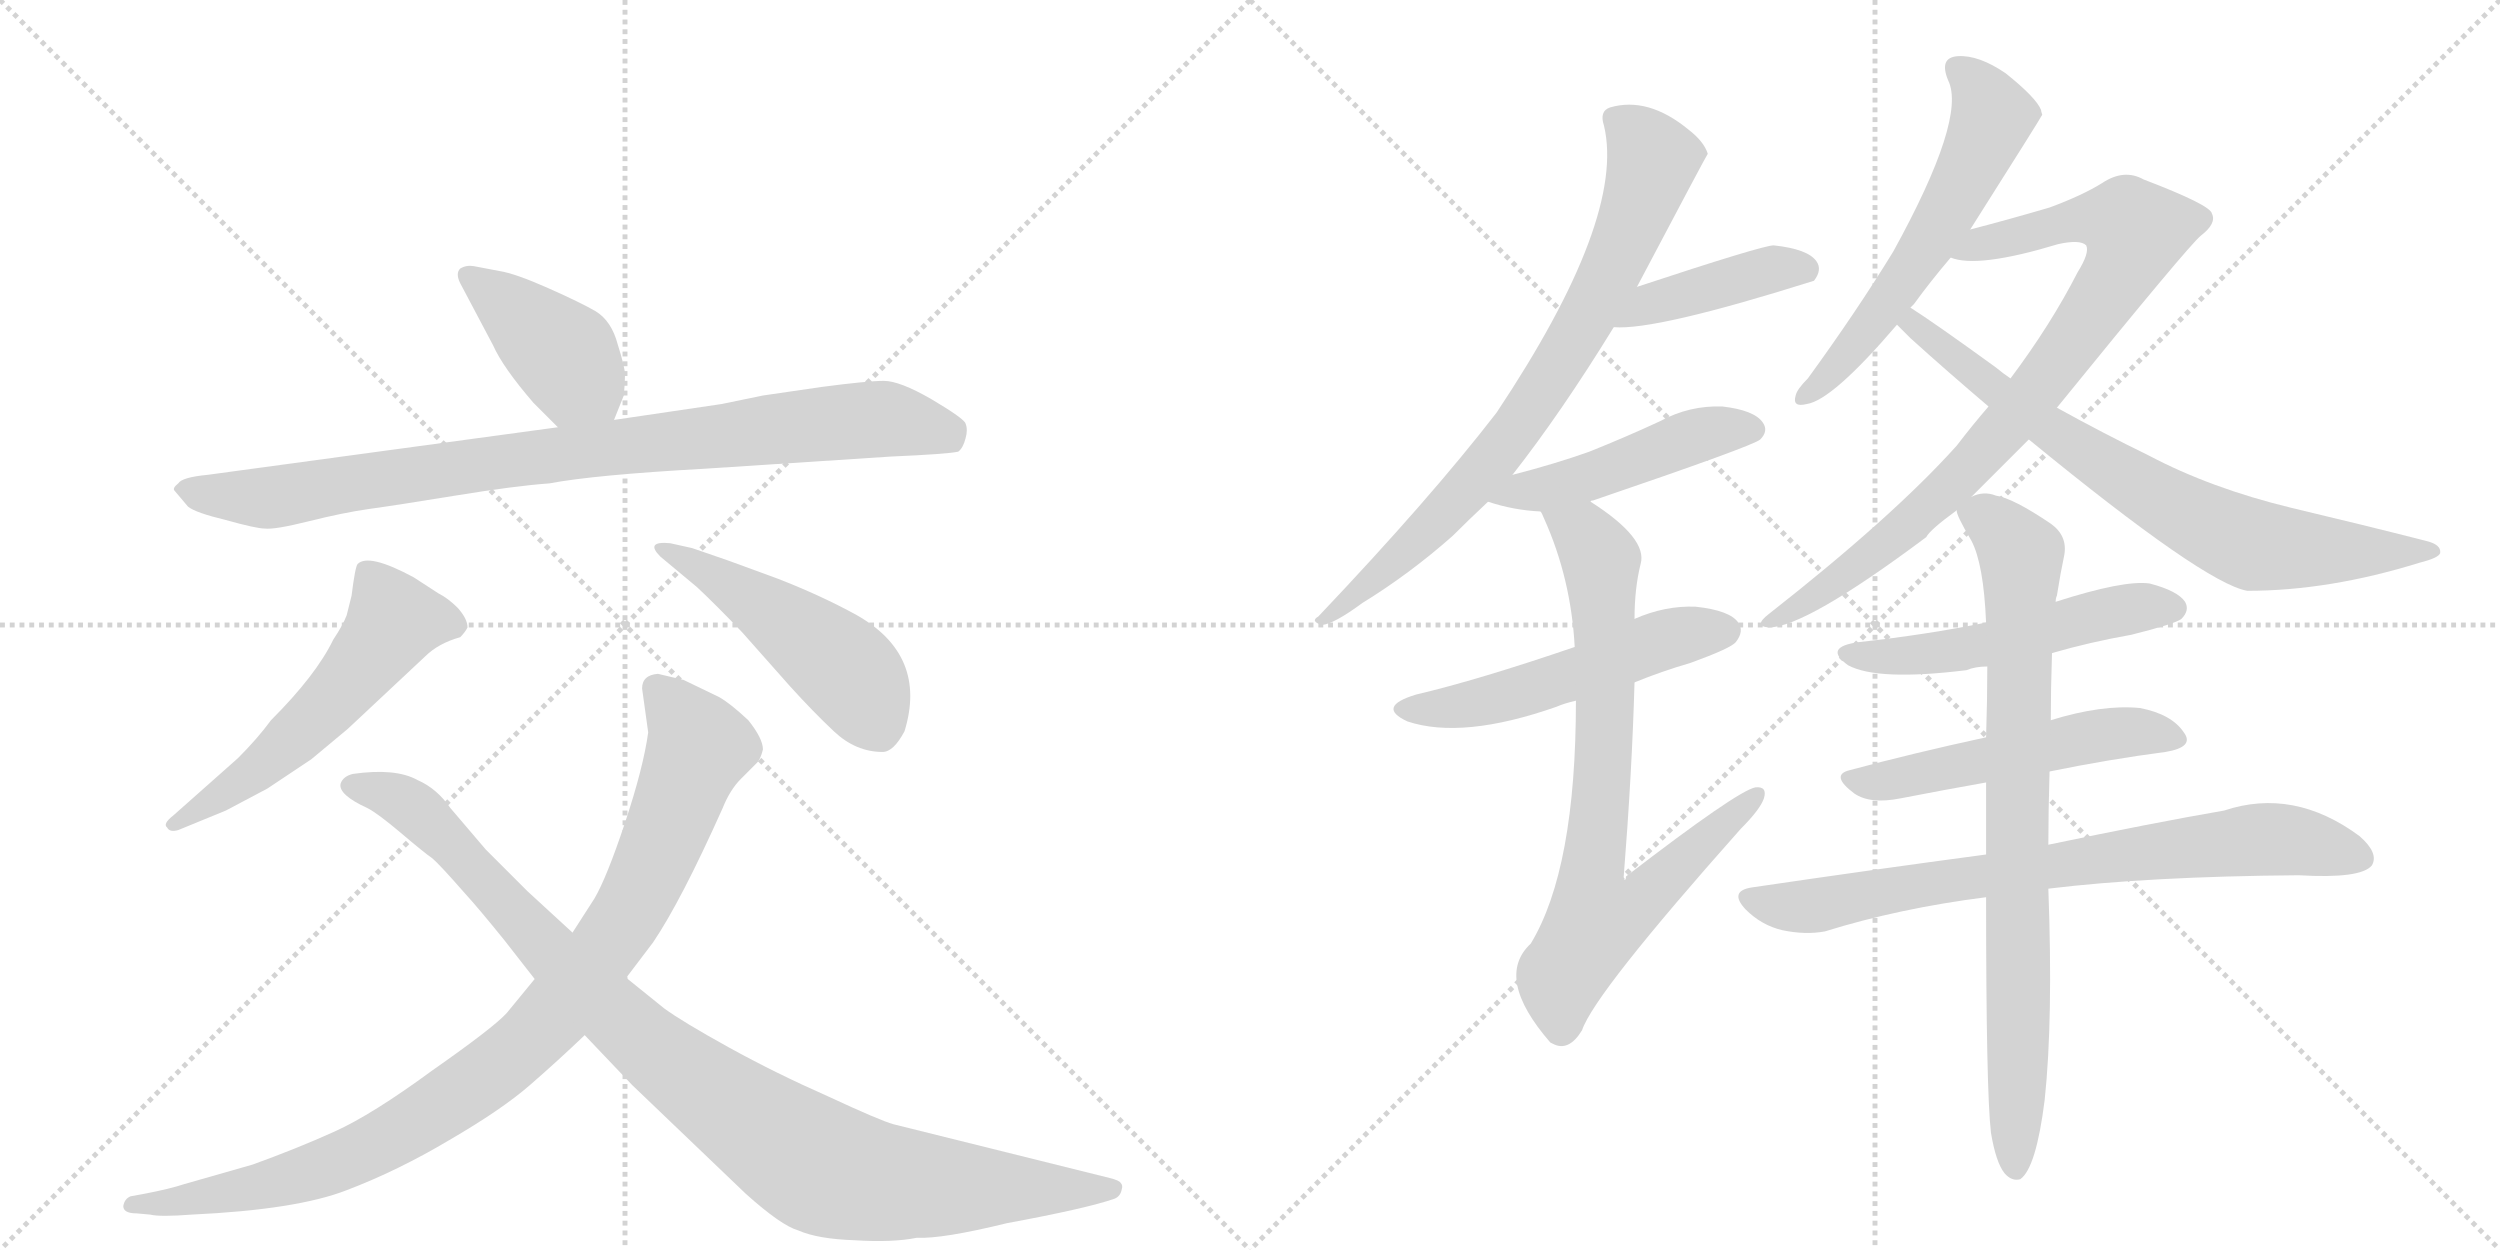 <svg version="1.1" viewBox="0 0 2048 1024" xmlns="http://www.w3.org/2000/svg">
  <g stroke="lightgray" stroke-dasharray="1,1" stroke-width="1" transform="scale(4, 4)">
    <line x1="0" y1="0" x2="256" y2="256"></line>
    <line x1="256" y1="0" x2="0" y2="256"></line>
    <line x1="128" y1="0" x2="128" y2="256"></line>
    <line x1="0" y1="128" x2="256" y2="128"></line>
    <line x1="256" y1="0" x2="512" y2="256"></line>
    <line x1="512" y1="0" x2="256" y2="256"></line>
    <line x1="384" y1="0" x2="384" y2="256"></line>
    <line x1="256" y1="128" x2="512" y2="128"></line>
  </g>
<g transform="scale(1, -1) translate(0, -850)">
   <style type="text/css">
    @keyframes keyframes0 {
      from {
       stroke: black;
       stroke-dashoffset: 412;
       stroke-width: 128;
       }
       57% {
       animation-timing-function: step-end;
       stroke: black;
       stroke-dashoffset: 0;
       stroke-width: 128;
       }
       to {
       stroke: black;
       stroke-width: 1024;
       }
       }
       #make-me-a-hanzi-animation-0 {
         animation: keyframes0 0.585s both;
         animation-delay: 0s;
         animation-timing-function: linear;
       }
    @keyframes keyframes1 {
      from {
       stroke: black;
       stroke-dashoffset: 893;
       stroke-width: 128;
       }
       74% {
       animation-timing-function: step-end;
       stroke: black;
       stroke-dashoffset: 0;
       stroke-width: 128;
       }
       to {
       stroke: black;
       stroke-width: 1024;
       }
       }
       #make-me-a-hanzi-animation-1 {
         animation: keyframes1 0.977s both;
         animation-delay: 0.585s;
         animation-timing-function: linear;
       }
    @keyframes keyframes2 {
      from {
       stroke: black;
       stroke-dashoffset: 553;
       stroke-width: 128;
       }
       64% {
       animation-timing-function: step-end;
       stroke: black;
       stroke-dashoffset: 0;
       stroke-width: 128;
       }
       to {
       stroke: black;
       stroke-width: 1024;
       }
       }
       #make-me-a-hanzi-animation-2 {
         animation: keyframes2 0.7s both;
         animation-delay: 1.562s;
         animation-timing-function: linear;
       }
    @keyframes keyframes3 {
      from {
       stroke: black;
       stroke-dashoffset: 479;
       stroke-width: 128;
       }
       61% {
       animation-timing-function: step-end;
       stroke: black;
       stroke-dashoffset: 0;
       stroke-width: 128;
       }
       to {
       stroke: black;
       stroke-width: 1024;
       }
       }
       #make-me-a-hanzi-animation-3 {
         animation: keyframes3 0.64s both;
         animation-delay: 2.262s;
         animation-timing-function: linear;
       }
    @keyframes keyframes4 {
      from {
       stroke: black;
       stroke-dashoffset: 954;
       stroke-width: 128;
       }
       76% {
       animation-timing-function: step-end;
       stroke: black;
       stroke-dashoffset: 0;
       stroke-width: 128;
       }
       to {
       stroke: black;
       stroke-width: 1024;
       }
       }
       #make-me-a-hanzi-animation-4 {
         animation: keyframes4 1.026s both;
         animation-delay: 2.902s;
         animation-timing-function: linear;
       }
    @keyframes keyframes5 {
      from {
       stroke: black;
       stroke-dashoffset: 997;
       stroke-width: 128;
       }
       76% {
       animation-timing-function: step-end;
       stroke: black;
       stroke-dashoffset: 0;
       stroke-width: 128;
       }
       to {
       stroke: black;
       stroke-width: 1024;
       }
       }
       #make-me-a-hanzi-animation-5 {
         animation: keyframes5 1.061s both;
         animation-delay: 3.928s;
         animation-timing-function: linear;
       }
    @keyframes keyframes6 {
      from {
       stroke: black;
       stroke-dashoffset: 767;
       stroke-width: 128;
       }
       71% {
       animation-timing-function: step-end;
       stroke: black;
       stroke-dashoffset: 0;
       stroke-width: 128;
       }
       to {
       stroke: black;
       stroke-width: 1024;
       }
       }
       #make-me-a-hanzi-animation-6 {
         animation: keyframes6 0.874s both;
         animation-delay: 4.99s;
         animation-timing-function: linear;
       }
    @keyframes keyframes7 {
      from {
       stroke: black;
       stroke-dashoffset: 416;
       stroke-width: 128;
       }
       58% {
       animation-timing-function: step-end;
       stroke: black;
       stroke-dashoffset: 0;
       stroke-width: 128;
       }
       to {
       stroke: black;
       stroke-width: 1024;
       }
       }
       #make-me-a-hanzi-animation-7 {
         animation: keyframes7 0.589s both;
         animation-delay: 5.864s;
         animation-timing-function: linear;
       }
    @keyframes keyframes8 {
      from {
       stroke: black;
       stroke-dashoffset: 473;
       stroke-width: 128;
       }
       61% {
       animation-timing-function: step-end;
       stroke: black;
       stroke-dashoffset: 0;
       stroke-width: 128;
       }
       to {
       stroke: black;
       stroke-width: 1024;
       }
       }
       #make-me-a-hanzi-animation-8 {
         animation: keyframes8 0.635s both;
         animation-delay: 6.452s;
         animation-timing-function: linear;
       }
    @keyframes keyframes9 {
      from {
       stroke: black;
       stroke-dashoffset: 525;
       stroke-width: 128;
       }
       63% {
       animation-timing-function: step-end;
       stroke: black;
       stroke-dashoffset: 0;
       stroke-width: 128;
       }
       to {
       stroke: black;
       stroke-width: 1024;
       }
       }
       #make-me-a-hanzi-animation-9 {
         animation: keyframes9 0.677s both;
         animation-delay: 7.087s;
         animation-timing-function: linear;
       }
    @keyframes keyframes10 {
      from {
       stroke: black;
       stroke-dashoffset: 755;
       stroke-width: 128;
       }
       71% {
       animation-timing-function: step-end;
       stroke: black;
       stroke-dashoffset: 0;
       stroke-width: 128;
       }
       to {
       stroke: black;
       stroke-width: 1024;
       }
       }
       #make-me-a-hanzi-animation-10 {
         animation: keyframes10 0.864s both;
         animation-delay: 7.764s;
         animation-timing-function: linear;
       }
    @keyframes keyframes11 {
      from {
       stroke: black;
       stroke-dashoffset: 582;
       stroke-width: 128;
       }
       65% {
       animation-timing-function: step-end;
       stroke: black;
       stroke-dashoffset: 0;
       stroke-width: 128;
       }
       to {
       stroke: black;
       stroke-width: 1024;
       }
       }
       #make-me-a-hanzi-animation-11 {
         animation: keyframes11 0.724s both;
         animation-delay: 8.629s;
         animation-timing-function: linear;
       }
    @keyframes keyframes12 {
      from {
       stroke: black;
       stroke-dashoffset: 851;
       stroke-width: 128;
       }
       73% {
       animation-timing-function: step-end;
       stroke: black;
       stroke-dashoffset: 0;
       stroke-width: 128;
       }
       to {
       stroke: black;
       stroke-width: 1024;
       }
       }
       #make-me-a-hanzi-animation-12 {
         animation: keyframes12 0.943s both;
         animation-delay: 9.353s;
         animation-timing-function: linear;
       }
    @keyframes keyframes13 {
      from {
       stroke: black;
       stroke-dashoffset: 743;
       stroke-width: 128;
       }
       71% {
       animation-timing-function: step-end;
       stroke: black;
       stroke-dashoffset: 0;
       stroke-width: 128;
       }
       to {
       stroke: black;
       stroke-width: 1024;
       }
       }
       #make-me-a-hanzi-animation-13 {
         animation: keyframes13 0.855s both;
         animation-delay: 10.295s;
         animation-timing-function: linear;
       }
    @keyframes keyframes14 {
      from {
       stroke: black;
       stroke-dashoffset: 523;
       stroke-width: 128;
       }
       63% {
       animation-timing-function: step-end;
       stroke: black;
       stroke-dashoffset: 0;
       stroke-width: 128;
       }
       to {
       stroke: black;
       stroke-width: 1024;
       }
       }
       #make-me-a-hanzi-animation-14 {
         animation: keyframes14 0.676s both;
         animation-delay: 11.15s;
         animation-timing-function: linear;
       }
    @keyframes keyframes15 {
      from {
       stroke: black;
       stroke-dashoffset: 523;
       stroke-width: 128;
       }
       63% {
       animation-timing-function: step-end;
       stroke: black;
       stroke-dashoffset: 0;
       stroke-width: 128;
       }
       to {
       stroke: black;
       stroke-width: 1024;
       }
       }
       #make-me-a-hanzi-animation-15 {
         animation: keyframes15 0.676s both;
         animation-delay: 11.825s;
         animation-timing-function: linear;
       }
    @keyframes keyframes16 {
      from {
       stroke: black;
       stroke-dashoffset: 764;
       stroke-width: 128;
       }
       71% {
       animation-timing-function: step-end;
       stroke: black;
       stroke-dashoffset: 0;
       stroke-width: 128;
       }
       to {
       stroke: black;
       stroke-width: 1024;
       }
       }
       #make-me-a-hanzi-animation-16 {
         animation: keyframes16 0.872s both;
         animation-delay: 12.501s;
         animation-timing-function: linear;
       }
    @keyframes keyframes17 {
      from {
       stroke: black;
       stroke-dashoffset: 818;
       stroke-width: 128;
       }
       73% {
       animation-timing-function: step-end;
       stroke: black;
       stroke-dashoffset: 0;
       stroke-width: 128;
       }
       to {
       stroke: black;
       stroke-width: 1024;
       }
       }
       #make-me-a-hanzi-animation-17 {
         animation: keyframes17 0.916s both;
         animation-delay: 13.373s;
         animation-timing-function: linear;
       }
</style>
<path d="M 437 520 L 457 500 C 478 479 492 478 503 506 L 511 526 Q 512 536 512 543 Q 512 549 506 568 Q 501 587 488 595 Q 476 602 449 614 Q 422 626 409 628 L 388 632 Q 382 633 377 630 Q 373 626 377 618 L 404 567 Q 412 549 437 520 Z" fill="lightgray"></path> 
<path d="M 457 500 L 170 461 Q 149 459 146 454 Q 141 450 143 448 L 154 435 Q 160 430 185 424 Q 210 417 217 417 Q 225 416 253 423 Q 281 430 302 433 Q 324 436 373 444 Q 422 452 450 454 Q 487 461 577 466 L 730 476 Q 776 478 785 480 Q 789 483 791 491 Q 793 498 791 503 Q 790 507 763 523 Q 737 538 724 538 Q 711 538 673 533 L 625 526 L 591 519 L 503 506 L 457 500 Z" fill="lightgray"></path> 
<path d="M 195 229 L 142 182 Q 133 175 137 172 Q 139 168 146 170 L 185 186 L 219 204 L 255 228 L 285 253 L 348 312 Q 359 323 377 328 Q 381 332 383 336 Q 383 343 375 352 Q 367 360 359 364 L 339 377 Q 302 397 293 388 Q 291 386 288 362 L 284 346 Q 281 338 273 326 Q 259 297 222 260 Q 211 245 195 229 Z" fill="lightgray"></path> 
<path d="M 567 401 L 549 405 Q 528 407 541 394 L 571 369 Q 587 354 608 332 L 647 288 Q 666 267 683 251 Q 701 234 723 234 Q 732 234 741 251 Q 760 313 702 346 Q 673 362 637 376 L 596 391 L 567 401 Z" fill="lightgray"></path> 
<path d="M 526 286 L 531 250 Q 527 221 512 176 Q 497 131 487 114 L 469 86 L 438 48 L 415 20 Q 404 8 354 -27 Q 305 -63 274 -77 Q 243 -91 207 -104 L 151 -120 Q 139 -124 118 -128 L 107 -130 Q 102 -132 101 -138 Q 101 -144 112 -144 L 123 -145 Q 131 -147 157 -145 Q 243 -141 284 -125 Q 326 -109 368 -84 Q 411 -59 434 -39 Q 457 -19 479 2 L 513 49 L 535 78 Q 558 112 592 188 Q 598 203 607 212 L 620 225 Q 623 228 625 236 Q 625 245 613 260 Q 598 274 589 279 L 560 293 L 539 298 Q 526 297 526 286 Z" fill="lightgray"></path> 
<path d="M 469 86 L 432 120 L 398 154 L 369 188 Q 358 204 342 211 Q 324 221 289 216 Q 281 214 279 208 Q 277 199 301 188 Q 309 184 328 168 Q 348 151 354 147 Q 360 142 381 118 Q 392 106 413 80 L 438 48 L 479 2 L 518 -39 L 611 -128 Q 640 -154 654 -158 Q 670 -165 700 -166 Q 731 -168 751 -164 Q 772 -165 825 -152 Q 890 -140 913 -132 Q 918 -130 919 -124 Q 920 -121 918 -119 Q 917 -117 909 -115 L 732 -71 Q 721 -68 678 -48 Q 635 -29 597 -8 Q 559 13 544 24 L 513 49 L 469 86 Z" fill="lightgray"></path> 
<path d="M 1239 461 Q 1279 512 1322 582 L 1341 615 Q 1398 723 1399 724 Q 1396 734 1383 744 Q 1350 771 1319 762 Q 1310 759 1314 747 Q 1332 671 1226 512 Q 1172 442 1080 345 Q 1073 341 1083 338 Q 1093 339 1116 356 Q 1155 380 1190 411 Q 1203 424 1219 439 L 1239 461 Z" fill="lightgray"></path> 
<path d="M 1322 582 Q 1356 579 1486 620 Q 1493 629 1488 636 Q 1481 646 1453 649 Q 1444 649 1341 615 C 1313 606 1292 583 1322 582 Z" fill="lightgray"></path> 
<path d="M 1303 439 Q 1303 440 1305 440 Q 1437 485 1442 490 Q 1449 497 1444 504 Q 1437 514 1411 517 Q 1384 518 1360 505 Q 1332 492 1302 480 Q 1274 470 1239 461 C 1210 453 1190 448 1219 439 Q 1240 432 1262 431 C 1279 430 1279 430 1303 439 Z" fill="lightgray"></path> 
<path d="M 1339 291 Q 1361 300 1385 307 Q 1418 319 1422 324 Q 1429 333 1424 340 Q 1417 350 1389 353 Q 1364 354 1339 343 L 1290 320 Q 1211 293 1160 281 Q 1127 271 1153 259 Q 1198 244 1275 271 Q 1282 274 1291 276 L 1339 291 Z" fill="lightgray"></path> 
<path d="M 1291 276 Q 1291 138 1254 77 Q 1224 49 1270 -4 L 1272 -5 Q 1285 -12 1296 6 Q 1306 36 1426 171 Q 1442 187 1445 196 Q 1448 206 1438 205 Q 1423 202 1332 132 Q 1332 128 1330 130 Q 1337 218 1339 291 L 1339 343 Q 1339 368 1344 388 Q 1350 409 1303 439 C 1278 456 1250 458 1262 431 Q 1263 430 1265 425 Q 1287 376 1290 320 L 1291 276 Z" fill="lightgray"></path> 
<path d="M 1614 662 Q 1671 752 1673 756 Q 1672 759 1672 760 Q 1668 770 1643 790 Q 1621 805 1604 804 Q 1588 803 1596 784 Q 1611 753 1551 644 Q 1521 595 1481 540 Q 1472 531 1471 526 Q 1468 516 1480 519 Q 1501 522 1554 584 L 1565 598 Q 1566 599 1568 601 Q 1581 619 1598 639 L 1614 662 Z" fill="lightgray"></path> 
<path d="M 1615 443 Q 1637 465 1662 490 L 1685 516 Q 1793 649 1803 657 Q 1816 667 1812 675 Q 1811 682 1756 703 Q 1740 712 1722 700 Q 1706 690 1679 680 Q 1645 670 1614 662 C 1585 654 1568 643 1598 639 Q 1620 630 1686 650 Q 1704 654 1709 649 Q 1712 643 1702 627 Q 1680 584 1647 540 L 1629 517 Q 1616 502 1603 485 Q 1551 427 1449 347 Q 1436 337 1449 336 Q 1479 336 1578 410 Q 1581 416 1603 432 L 1615 443 Z" fill="lightgray"></path> 
<path d="M 1662 490 Q 1806 372 1841 366 Q 1908 366 1982 389 Q 1998 393 1999 397 Q 2000 404 1987 407 Q 1936 420 1877 434 Q 1811 450 1760 477 Q 1723 495 1685 516 L 1647 540 Q 1641 544 1635 549 Q 1584 586 1565 598 C 1540 615 1533 605 1554 584 Q 1558 580 1565 573 Q 1596 545 1629 517 L 1662 490 Z" fill="lightgray"></path> 
<path d="M 1681 315 Q 1712 324 1746 330 Q 1782 339 1787 343 Q 1794 350 1790 357 Q 1784 366 1761 372 Q 1740 375 1684 357 L 1627 340 Q 1578 330 1523 324 Q 1493 320 1514 305 Q 1538 292 1611 301 Q 1618 304 1628 304 L 1681 315 Z" fill="lightgray"></path> 
<path d="M 1679 218 Q 1728 228 1774 234 Q 1798 238 1789 250 Q 1779 265 1753 270 Q 1722 273 1680 260 L 1627 246 Q 1567 233 1515 219 Q 1499 215 1519 200 Q 1532 191 1557 196 Q 1593 203 1627 209 L 1679 218 Z" fill="lightgray"></path> 
<path d="M 1678 122 Q 1760 132 1883 133 Q 1934 130 1943 141 Q 1949 151 1933 165 Q 1879 205 1822 186 Q 1764 176 1678 158 L 1627 150 Q 1537 138 1435 123 Q 1416 120 1430 105 Q 1443 92 1460 88 Q 1479 84 1495 87 Q 1556 106 1627 115 L 1678 122 Z" fill="lightgray"></path> 
<path d="M 1631 -78 Q 1635 -102 1642 -111 Q 1648 -118 1655 -116 Q 1668 -107 1675 -51 Q 1682 15 1678 122 L 1678 158 Q 1678 185 1679 218 L 1680 260 Q 1680 285 1681 315 L 1684 357 Q 1684 360 1685 362 Q 1688 381 1691 395 Q 1694 411 1680 421 Q 1649 442 1635 444 Q 1625 448 1615 443 C 1599 441 1599 441 1603 432 Q 1602 429 1615 407 Q 1625 388 1627 340 L 1628 304 Q 1628 277 1627 246 L 1627 209 Q 1627 181 1627 150 L 1627 115 Q 1627 -44 1631 -78 Z" fill="lightgray"></path> 
      <clipPath id="make-me-a-hanzi-clip-0">
      <path d="M 437 520 L 457 500 C 478 479 492 478 503 506 L 511 526 Q 512 536 512 543 Q 512 549 506 568 Q 501 587 488 595 Q 476 602 449 614 Q 422 626 409 628 L 388 632 Q 382 633 377 630 Q 373 626 377 618 L 404 567 Q 412 549 437 520 Z" fill="lightgray"></path>
      </clipPath>
      <path clip-path="url(#make-me-a-hanzi-clip-0)" d="M 384 624 L 463 558 L 494 515 " fill="none" id="make-me-a-hanzi-animation-0" stroke-dasharray="284 568" stroke-linecap="round"></path>

      <clipPath id="make-me-a-hanzi-clip-1">
      <path d="M 457 500 L 170 461 Q 149 459 146 454 Q 141 450 143 448 L 154 435 Q 160 430 185 424 Q 210 417 217 417 Q 225 416 253 423 Q 281 430 302 433 Q 324 436 373 444 Q 422 452 450 454 Q 487 461 577 466 L 730 476 Q 776 478 785 480 Q 789 483 791 491 Q 793 498 791 503 Q 790 507 763 523 Q 737 538 724 538 Q 711 538 673 533 L 625 526 L 591 519 L 503 506 L 457 500 Z" fill="lightgray"></path>
      </clipPath>
      <path clip-path="url(#make-me-a-hanzi-clip-1)" d="M 150 448 L 217 442 L 467 480 L 724 507 L 780 490 " fill="none" id="make-me-a-hanzi-animation-1" stroke-dasharray="765 1530" stroke-linecap="round"></path>

      <clipPath id="make-me-a-hanzi-clip-2">
      <path d="M 195 229 L 142 182 Q 133 175 137 172 Q 139 168 146 170 L 185 186 L 219 204 L 255 228 L 285 253 L 348 312 Q 359 323 377 328 Q 381 332 383 336 Q 383 343 375 352 Q 367 360 359 364 L 339 377 Q 302 397 293 388 Q 291 386 288 362 L 284 346 Q 281 338 273 326 Q 259 297 222 260 Q 211 245 195 229 Z" fill="lightgray"></path>
      </clipPath>
      <path clip-path="url(#make-me-a-hanzi-clip-2)" d="M 373 337 L 322 341 L 255 259 L 206 215 L 143 176 " fill="none" id="make-me-a-hanzi-animation-2" stroke-dasharray="425 850" stroke-linecap="round"></path>

      <clipPath id="make-me-a-hanzi-clip-3">
      <path d="M 567 401 L 549 405 Q 528 407 541 394 L 571 369 Q 587 354 608 332 L 647 288 Q 666 267 683 251 Q 701 234 723 234 Q 732 234 741 251 Q 760 313 702 346 Q 673 362 637 376 L 596 391 L 567 401 Z" fill="lightgray"></path>
      </clipPath>
      <path clip-path="url(#make-me-a-hanzi-clip-3)" d="M 551 395 L 609 363 L 687 307 L 719 255 " fill="none" id="make-me-a-hanzi-animation-3" stroke-dasharray="351 702" stroke-linecap="round"></path>

      <clipPath id="make-me-a-hanzi-clip-4">
      <path d="M 526 286 L 531 250 Q 527 221 512 176 Q 497 131 487 114 L 469 86 L 438 48 L 415 20 Q 404 8 354 -27 Q 305 -63 274 -77 Q 243 -91 207 -104 L 151 -120 Q 139 -124 118 -128 L 107 -130 Q 102 -132 101 -138 Q 101 -144 112 -144 L 123 -145 Q 131 -147 157 -145 Q 243 -141 284 -125 Q 326 -109 368 -84 Q 411 -59 434 -39 Q 457 -19 479 2 L 513 49 L 535 78 Q 558 112 592 188 Q 598 203 607 212 L 620 225 Q 623 228 625 236 Q 625 245 613 260 Q 598 274 589 279 L 560 293 L 539 298 Q 526 297 526 286 Z" fill="lightgray"></path>
      </clipPath>
      <path clip-path="url(#make-me-a-hanzi-clip-4)" d="M 538 286 L 572 237 L 516 104 L 432 -3 L 335 -73 L 271 -105 L 183 -129 L 108 -137 " fill="none" id="make-me-a-hanzi-animation-4" stroke-dasharray="826 1652" stroke-linecap="round"></path>

      <clipPath id="make-me-a-hanzi-clip-5">
      <path d="M 469 86 L 432 120 L 398 154 L 369 188 Q 358 204 342 211 Q 324 221 289 216 Q 281 214 279 208 Q 277 199 301 188 Q 309 184 328 168 Q 348 151 354 147 Q 360 142 381 118 Q 392 106 413 80 L 438 48 L 479 2 L 518 -39 L 611 -128 Q 640 -154 654 -158 Q 670 -165 700 -166 Q 731 -168 751 -164 Q 772 -165 825 -152 Q 890 -140 913 -132 Q 918 -130 919 -124 Q 920 -121 918 -119 Q 917 -117 909 -115 L 732 -71 Q 721 -68 678 -48 Q 635 -29 597 -8 Q 559 13 544 24 L 513 49 L 469 86 Z" fill="lightgray"></path>
      </clipPath>
      <path clip-path="url(#make-me-a-hanzi-clip-5)" d="M 288 207 L 343 185 L 515 7 L 672 -106 L 762 -122 L 911 -123 " fill="none" id="make-me-a-hanzi-animation-5" stroke-dasharray="869 1738" stroke-linecap="round"></path>

      <clipPath id="make-me-a-hanzi-clip-6">
      <path d="M 1239 461 Q 1279 512 1322 582 L 1341 615 Q 1398 723 1399 724 Q 1396 734 1383 744 Q 1350 771 1319 762 Q 1310 759 1314 747 Q 1332 671 1226 512 Q 1172 442 1080 345 Q 1073 341 1083 338 Q 1093 339 1116 356 Q 1155 380 1190 411 Q 1203 424 1219 439 L 1239 461 Z" fill="lightgray"></path>
      </clipPath>
      <path clip-path="url(#make-me-a-hanzi-clip-6)" d="M 1327 751 L 1354 719 L 1326 639 L 1291 573 L 1219 469 L 1162 408 L 1086 343 " fill="none" id="make-me-a-hanzi-animation-6" stroke-dasharray="639 1278" stroke-linecap="round"></path>

      <clipPath id="make-me-a-hanzi-clip-7">
      <path d="M 1322 582 Q 1356 579 1486 620 Q 1493 629 1488 636 Q 1481 646 1453 649 Q 1444 649 1341 615 C 1313 606 1292 583 1322 582 Z" fill="lightgray"></path>
      </clipPath>
      <path clip-path="url(#make-me-a-hanzi-clip-7)" d="M 1326 587 L 1358 605 L 1458 631 L 1478 629 " fill="none" id="make-me-a-hanzi-animation-7" stroke-dasharray="288 576" stroke-linecap="round"></path>

      <clipPath id="make-me-a-hanzi-clip-8">
      <path d="M 1303 439 Q 1303 440 1305 440 Q 1437 485 1442 490 Q 1449 497 1444 504 Q 1437 514 1411 517 Q 1384 518 1360 505 Q 1332 492 1302 480 Q 1274 470 1239 461 C 1210 453 1190 448 1219 439 Q 1240 432 1262 431 C 1279 430 1279 430 1303 439 Z" fill="lightgray"></path>
      </clipPath>
      <path clip-path="url(#make-me-a-hanzi-clip-8)" d="M 1227 441 L 1312 461 L 1395 495 L 1435 498 " fill="none" id="make-me-a-hanzi-animation-8" stroke-dasharray="345 690" stroke-linecap="round"></path>

      <clipPath id="make-me-a-hanzi-clip-9">
      <path d="M 1339 291 Q 1361 300 1385 307 Q 1418 319 1422 324 Q 1429 333 1424 340 Q 1417 350 1389 353 Q 1364 354 1339 343 L 1290 320 Q 1211 293 1160 281 Q 1127 271 1153 259 Q 1198 244 1275 271 Q 1282 274 1291 276 L 1339 291 Z" fill="lightgray"></path>
      </clipPath>
      <path clip-path="url(#make-me-a-hanzi-clip-9)" d="M 1154 271 L 1209 274 L 1364 326 L 1414 333 " fill="none" id="make-me-a-hanzi-animation-9" stroke-dasharray="397 794" stroke-linecap="round"></path>

      <clipPath id="make-me-a-hanzi-clip-10">
      <path d="M 1291 276 Q 1291 138 1254 77 Q 1224 49 1270 -4 L 1272 -5 Q 1285 -12 1296 6 Q 1306 36 1426 171 Q 1442 187 1445 196 Q 1448 206 1438 205 Q 1423 202 1332 132 Q 1332 128 1330 130 Q 1337 218 1339 291 L 1339 343 Q 1339 368 1344 388 Q 1350 409 1303 439 C 1278 456 1250 458 1262 431 Q 1263 430 1265 425 Q 1287 376 1290 320 L 1291 276 Z" fill="lightgray"></path>
      </clipPath>
      <path clip-path="url(#make-me-a-hanzi-clip-10)" d="M 1269 431 L 1298 411 L 1312 387 L 1315 258 L 1305 140 L 1324 138 L 1347 115 L 1307 94 L 1278 47 L 1279 11 " fill="none" id="make-me-a-hanzi-animation-10" stroke-dasharray="627 1254" stroke-linecap="round"></path>

      <clipPath id="make-me-a-hanzi-clip-11">
      <path d="M 1614 662 Q 1671 752 1673 756 Q 1672 759 1672 760 Q 1668 770 1643 790 Q 1621 805 1604 804 Q 1588 803 1596 784 Q 1611 753 1551 644 Q 1521 595 1481 540 Q 1472 531 1471 526 Q 1468 516 1480 519 Q 1501 522 1554 584 L 1565 598 Q 1566 599 1568 601 Q 1581 619 1598 639 L 1614 662 Z" fill="lightgray"></path>
      </clipPath>
      <path clip-path="url(#make-me-a-hanzi-clip-11)" d="M 1604 792 L 1616 784 L 1632 755 L 1614 710 L 1535 586 L 1478 526 " fill="none" id="make-me-a-hanzi-animation-11" stroke-dasharray="454 908" stroke-linecap="round"></path>

      <clipPath id="make-me-a-hanzi-clip-12">
      <path d="M 1615 443 Q 1637 465 1662 490 L 1685 516 Q 1793 649 1803 657 Q 1816 667 1812 675 Q 1811 682 1756 703 Q 1740 712 1722 700 Q 1706 690 1679 680 Q 1645 670 1614 662 C 1585 654 1568 643 1598 639 Q 1620 630 1686 650 Q 1704 654 1709 649 Q 1712 643 1702 627 Q 1680 584 1647 540 L 1629 517 Q 1616 502 1603 485 Q 1551 427 1449 347 Q 1436 337 1449 336 Q 1479 336 1578 410 Q 1581 416 1603 432 L 1615 443 Z" fill="lightgray"></path>
      </clipPath>
      <path clip-path="url(#make-me-a-hanzi-clip-12)" d="M 1604 644 L 1712 671 L 1742 668 L 1750 660 L 1730 616 L 1678 540 L 1600 454 L 1542 401 L 1452 342 " fill="none" id="make-me-a-hanzi-animation-12" stroke-dasharray="723 1446" stroke-linecap="round"></path>

      <clipPath id="make-me-a-hanzi-clip-13">
      <path d="M 1662 490 Q 1806 372 1841 366 Q 1908 366 1982 389 Q 1998 393 1999 397 Q 2000 404 1987 407 Q 1936 420 1877 434 Q 1811 450 1760 477 Q 1723 495 1685 516 L 1647 540 Q 1641 544 1635 549 Q 1584 586 1565 598 C 1540 615 1533 605 1554 584 Q 1558 580 1565 573 Q 1596 545 1629 517 L 1662 490 Z" fill="lightgray"></path>
      </clipPath>
      <path clip-path="url(#make-me-a-hanzi-clip-13)" d="M 1566 592 L 1567 584 L 1682 495 L 1775 437 L 1834 408 L 1921 398 L 1992 401 " fill="none" id="make-me-a-hanzi-animation-13" stroke-dasharray="615 1230" stroke-linecap="round"></path>

      <clipPath id="make-me-a-hanzi-clip-14">
      <path d="M 1681 315 Q 1712 324 1746 330 Q 1782 339 1787 343 Q 1794 350 1790 357 Q 1784 366 1761 372 Q 1740 375 1684 357 L 1627 340 Q 1578 330 1523 324 Q 1493 320 1514 305 Q 1538 292 1611 301 Q 1618 304 1628 304 L 1681 315 Z" fill="lightgray"></path>
      </clipPath>
      <path clip-path="url(#make-me-a-hanzi-clip-14)" d="M 1516 316 L 1599 316 L 1719 347 L 1779 352 " fill="none" id="make-me-a-hanzi-animation-14" stroke-dasharray="395 790" stroke-linecap="round"></path>

      <clipPath id="make-me-a-hanzi-clip-15">
      <path d="M 1679 218 Q 1728 228 1774 234 Q 1798 238 1789 250 Q 1779 265 1753 270 Q 1722 273 1680 260 L 1627 246 Q 1567 233 1515 219 Q 1499 215 1519 200 Q 1532 191 1557 196 Q 1593 203 1627 209 L 1679 218 Z" fill="lightgray"></path>
      </clipPath>
      <path clip-path="url(#make-me-a-hanzi-clip-15)" d="M 1517 210 L 1548 210 L 1734 250 L 1779 244 " fill="none" id="make-me-a-hanzi-animation-15" stroke-dasharray="395 790" stroke-linecap="round"></path>

      <clipPath id="make-me-a-hanzi-clip-16">
      <path d="M 1678 122 Q 1760 132 1883 133 Q 1934 130 1943 141 Q 1949 151 1933 165 Q 1879 205 1822 186 Q 1764 176 1678 158 L 1627 150 Q 1537 138 1435 123 Q 1416 120 1430 105 Q 1443 92 1460 88 Q 1479 84 1495 87 Q 1556 106 1627 115 L 1678 122 Z" fill="lightgray"></path>
      </clipPath>
      <path clip-path="url(#make-me-a-hanzi-clip-16)" d="M 1433 114 L 1452 108 L 1496 109 L 1594 129 L 1847 162 L 1889 160 L 1934 147 " fill="none" id="make-me-a-hanzi-animation-16" stroke-dasharray="636 1272" stroke-linecap="round"></path>

      <clipPath id="make-me-a-hanzi-clip-17">
      <path d="M 1631 -78 Q 1635 -102 1642 -111 Q 1648 -118 1655 -116 Q 1668 -107 1675 -51 Q 1682 15 1678 122 L 1678 158 Q 1678 185 1679 218 L 1680 260 Q 1680 285 1681 315 L 1684 357 Q 1684 360 1685 362 Q 1688 381 1691 395 Q 1694 411 1680 421 Q 1649 442 1635 444 Q 1625 448 1615 443 C 1599 441 1599 441 1603 432 Q 1602 429 1615 407 Q 1625 388 1627 340 L 1628 304 Q 1628 277 1627 246 L 1627 209 Q 1627 181 1627 150 L 1627 115 Q 1627 -44 1631 -78 Z" fill="lightgray"></path>
      </clipPath>
      <path clip-path="url(#make-me-a-hanzi-clip-17)" d="M 1610 430 L 1633 421 L 1656 396 L 1651 -107 " fill="none" id="make-me-a-hanzi-animation-17" stroke-dasharray="690 1380" stroke-linecap="round"></path>

</g>
</svg>

